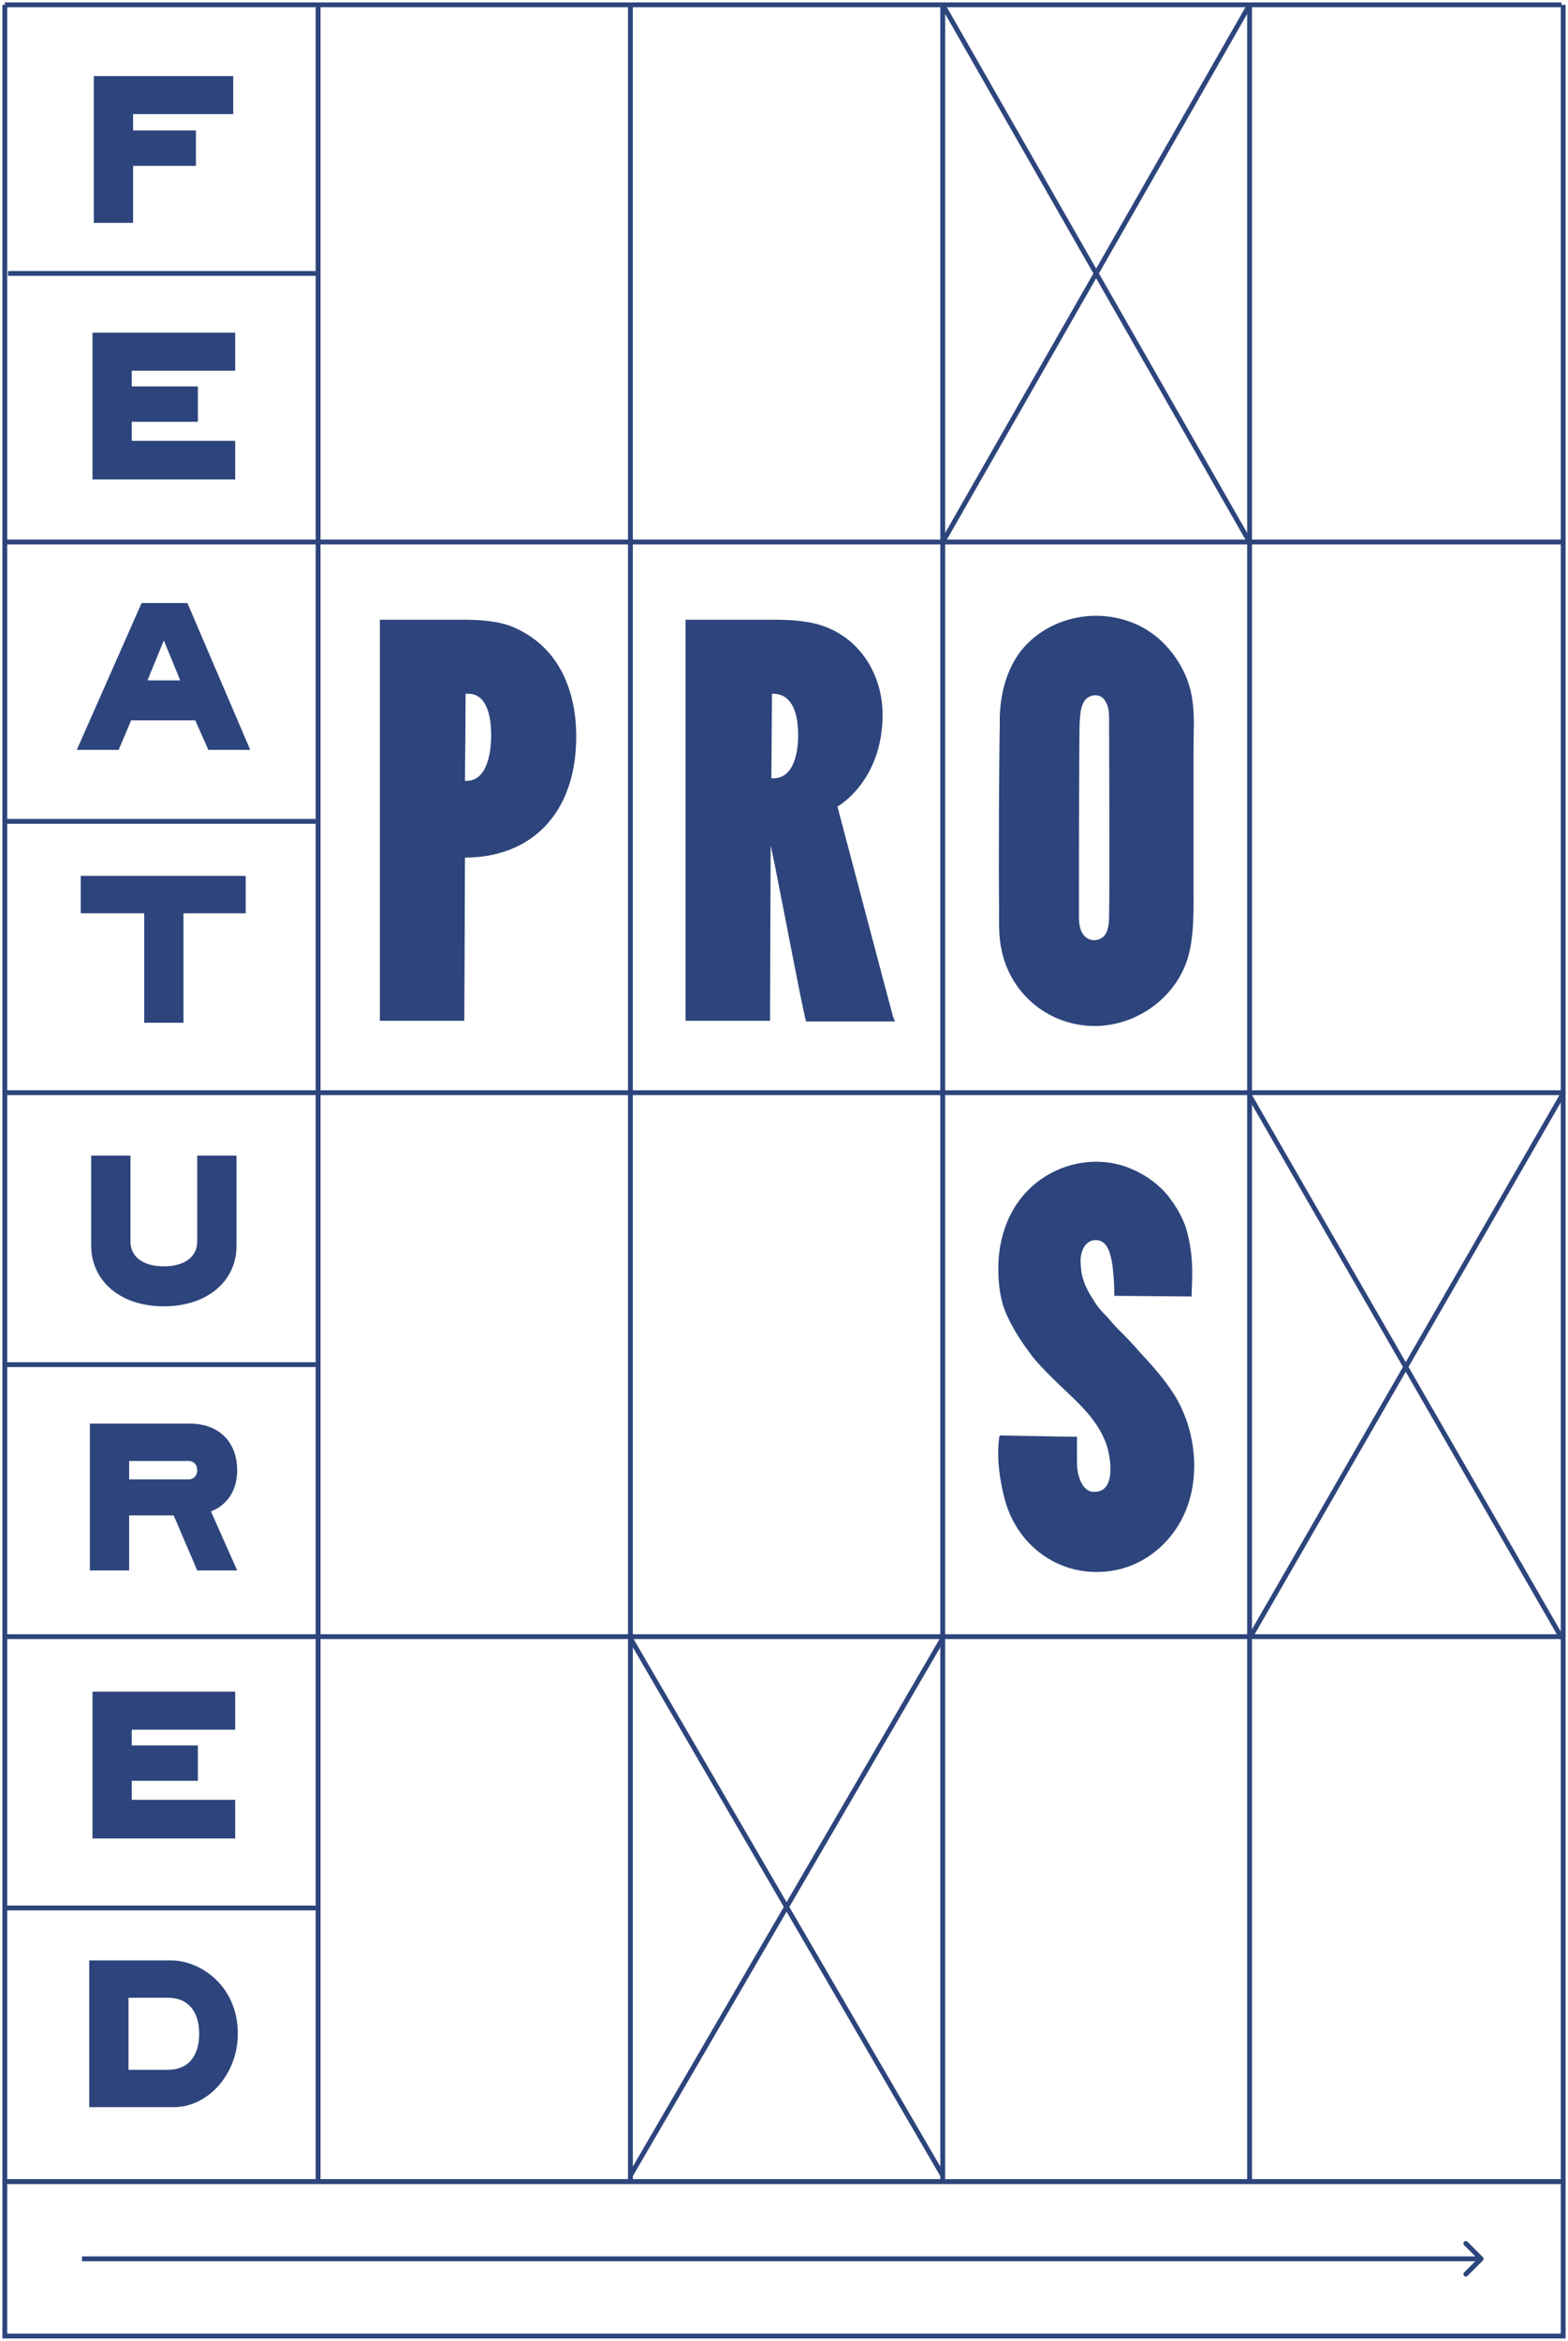 <svg width="325" height="485" viewBox="0 0 325 485" fill="none" xmlns="http://www.w3.org/2000/svg">
<rect x="324" y="484" width="323" height="32" transform="rotate(180 324 484)" stroke="#2D457C"/>
<path d="M307.354 468.354C307.549 468.158 307.549 467.842 307.354 467.646L304.172 464.464C303.976 464.269 303.66 464.269 303.464 464.464C303.269 464.66 303.269 464.976 303.464 465.172L306.293 468L303.464 470.828C303.269 471.024 303.269 471.34 303.464 471.536C303.66 471.731 303.976 471.731 304.172 471.536L307.354 468.354ZM17 468.5L307 468.5L307 467.5L17 467.5L17 468.5Z" fill="#2D457C"/>
<path d="M27.583 23.64V27.034H40.608V34.367H27.583V46.18H19.442V15.764H48.342V23.64H27.583Z" fill="#2D457C"/>
<path d="M27.312 76.805V80.064H41.015V87.397H27.312V91.335H48.749V99.346H19.171V68.93H48.749V76.805H27.312Z" fill="#2D457C"/>
<path d="M51.87 155.363H43.186L40.473 149.253H27.176L24.599 155.363H15.915L29.347 124.947H38.845L51.87 155.363ZM37.352 140.97L33.96 132.687L30.568 140.97H37.352Z" fill="#2D457C"/>
<path d="M51.056 189.223H38.031V211.899H29.89V189.223H16.73V181.483H50.92V189.223H51.056Z" fill="#2D457C"/>
<path d="M49.02 239.426V258.165C49.02 265.361 43.05 270.657 33.96 270.657C24.869 270.657 18.899 265.361 18.899 258.029V239.426H27.04V257.214C27.04 260.473 29.754 262.374 33.96 262.374C38.166 262.374 40.879 260.473 40.879 257.214V239.426H49.02Z" fill="#2D457C"/>
<path d="M43.728 313.158L49.156 325.378H40.879L35.995 313.972H26.769V325.378H18.628V294.962H24.869H39.387C45.357 294.962 49.156 298.764 49.156 304.603C49.156 308.812 47.12 311.8 43.728 313.158ZM26.769 306.504H39.115C40.201 306.504 40.879 305.689 40.879 304.603C40.879 303.517 40.201 302.702 39.115 302.702H26.769V306.504Z" fill="#2D457C"/>
<path d="M27.312 358.374V361.633H41.015V368.965H27.312V372.903H48.749V380.914H19.171V350.498H48.749V358.374H27.312Z" fill="#2D457C"/>
<path d="M49.292 421.378C49.292 429.661 43.187 436.586 35.996 436.586C26.634 436.586 18.493 436.586 18.493 436.586V406.17H35.453C41.423 406.17 49.292 411.33 49.292 421.378ZM41.287 421.378C41.287 416.897 39.116 413.91 34.775 413.91H26.634V428.846H34.775C39.116 428.846 41.287 425.859 41.287 421.378Z" fill="#2D457C"/>
<path d="M119.438 152.563C119.438 168.721 109.94 177.683 96.373 177.683C96.373 182.028 96.237 211.493 96.237 211.493H78.734C78.734 211.493 78.734 133.824 78.734 129.751C78.734 128.393 78.734 128.393 78.734 128.393C83.89 128.393 90.267 128.393 95.423 128.393C98.815 128.393 102.342 128.529 105.599 129.615C116.86 133.96 119.438 144.687 119.438 152.563ZM101.8 152.291C101.8 147.403 100.443 143.737 97.051 143.737C96.508 143.737 96.508 143.737 96.508 143.737C96.508 146.86 96.373 161.796 96.373 161.796H96.644C100.714 161.796 101.8 156.636 101.8 152.291Z" fill="#2D457C"/>
<path d="M185.513 211.629H167.061L166.654 209.864C165.297 203.754 160.141 176.325 159.734 175.239C159.734 175.103 159.734 176.597 159.734 176.733C159.734 176.868 159.598 211.493 159.598 211.493H142.096C142.096 211.493 142.096 133.824 142.096 129.751C142.096 128.393 142.096 128.393 142.096 128.393C147.251 128.393 153.628 128.393 158.784 128.393C162.176 128.393 165.568 128.393 168.96 129.208C177.779 131.38 182.935 139.392 182.935 148.082C182.935 161.796 173.709 167.092 173.573 167.092C173.573 167.092 184.97 210.271 185.106 210.679L185.241 210.95L185.513 211.629ZM165.432 152.291C165.432 146.86 163.669 143.737 160.277 143.737C160.141 143.737 160.005 143.737 160.005 143.737C160.005 146.86 159.87 161.253 159.87 161.253C159.87 161.253 159.87 161.253 160.141 161.253C164.211 161.389 165.432 156.636 165.432 152.291Z" fill="#2D457C"/>
<path d="M247.382 154.871C247.382 159.759 247.382 179.448 247.382 183.929C247.382 188.546 247.518 193.162 246.432 197.643C244.261 206.334 235.849 212.58 226.895 212.58C217.533 212.58 209.528 206.062 207.628 196.964C206.95 194.113 207.085 190.99 207.085 188.138C206.95 181.349 207.085 156.093 207.221 150.39C207.221 149.847 207.221 149.168 207.221 148.625C207.357 143.737 208.578 138.848 211.563 134.911C218.483 126.22 231.915 125.134 240.191 132.331C243.854 135.59 246.432 140.071 247.111 144.823C247.653 148.082 247.382 151.476 247.382 154.871ZM229.88 148.489C229.88 147.267 229.608 145.638 228.658 144.687C227.709 143.737 225.945 143.873 224.995 144.959C223.91 146.181 223.91 148.218 223.774 149.711C223.638 154.464 223.638 185.694 223.638 189.768C223.638 191.397 223.774 193.162 225.131 194.249C226.216 195.063 227.709 194.928 228.658 194.113C229.744 193.162 229.88 191.261 229.88 189.768C230.015 185.015 229.88 150.798 229.88 148.489Z" fill="#2D457C"/>
<path d="M246.025 312.345C243.447 319.27 237.342 324.565 230.015 325.516C219.975 326.874 211.02 320.628 208.307 310.851C207.221 306.778 206.543 302.161 207.086 297.952C207.086 297.816 207.221 297.408 207.221 297.408C208.578 297.408 220.111 297.68 223.231 297.68C223.231 297.68 223.231 301.754 223.231 303.247C223.231 304.469 223.503 305.827 224.045 307.049C224.588 308.135 225.402 309.086 226.623 309.086C231.372 309.357 230.287 302.161 229.337 299.309C227.302 293.471 222.417 289.804 218.211 285.595C218.076 285.459 217.94 285.324 217.668 285.052C216.312 283.694 214.819 282.2 213.734 280.707C211.563 277.855 209.663 274.868 208.307 271.609C207.086 268.35 206.814 264.82 206.95 261.425C207.221 255.858 209.256 250.291 213.327 246.353C218.211 241.601 225.402 239.564 232.05 241.329C236.121 242.415 240.327 245.131 242.769 248.662C244.126 250.563 245.211 252.464 245.89 254.636C246.704 257.488 247.111 260.475 247.111 263.598C247.111 265.092 246.975 268.622 246.975 268.622L230.965 268.486C230.965 266.314 230.829 264.141 230.558 261.968C230.151 259.796 229.608 256.673 226.759 256.944C225.674 257.08 224.859 257.895 224.452 258.845C223.91 260.068 223.91 261.29 224.045 262.512C224.181 265.092 225.266 267.264 226.623 269.301C227.302 270.523 228.251 271.609 229.201 272.56C230.015 273.374 230.694 274.325 231.508 275.14C233.136 276.769 234.764 278.398 236.256 280.164C238.427 282.472 240.598 284.916 242.498 287.632C247.382 294.421 249.01 304.333 246.025 312.345Z" fill="#2D457C"/>
<path d="M1 1L1 451.878" stroke="#2D457C" stroke-miterlimit="10"/>
<path d="M65.929 1L65.929 451.878" stroke="#2D457C" stroke-miterlimit="10"/>
<path d="M130.664 1L130.664 451.878" stroke="#2D457C" stroke-miterlimit="10"/>
<path d="M323.643 112.3H1" stroke="#2D457C" stroke-miterlimit="10"/>
<path d="M323.643 1H1" stroke="#2D457C" stroke-miterlimit="10"/>
<path d="M323.643 226.393H1" stroke="#2D457C" stroke-miterlimit="10"/>
<path d="M323.643 339.094H1" stroke="#2D457C" stroke-miterlimit="10"/>
<path d="M65.573 395.31H1.262" stroke="#2D457C" stroke-miterlimit="10"/>
<path d="M65.573 282.744H1.262" stroke="#2D457C" stroke-miterlimit="10"/>
<path d="M65.573 170.178H1.262" stroke="#2D457C" stroke-miterlimit="10"/>
<path d="M66.115 56.65H1.668" stroke="#2D457C" stroke-miterlimit="10"/>
<path d="M323.643 452H1" stroke="#2D457C" stroke-miterlimit="10"/>
<path d="M195.4 1L195.4 451.878" stroke="#2D457C" stroke-miterlimit="10"/>
<path d="M259 1V452" stroke="#2D457C" stroke-miterlimit="10"/>
<path d="M324 1L324 452" stroke="#2D457C" stroke-miterlimit="10"/>
<path d="M259 1L195.4 112.3M195.4 1L259 112.3" stroke="#2D457C" stroke-miterlimit="10"/>
<path d="M195.4 339.443L130.664 450.743M130.664 339.443L195.4 450.743" stroke="#2D457C" stroke-miterlimit="10"/>
<path d="M323.736 227L259 339.436M259 227L323.736 339.436" stroke="#2D457C" stroke-miterlimit="10"/>
</svg>
